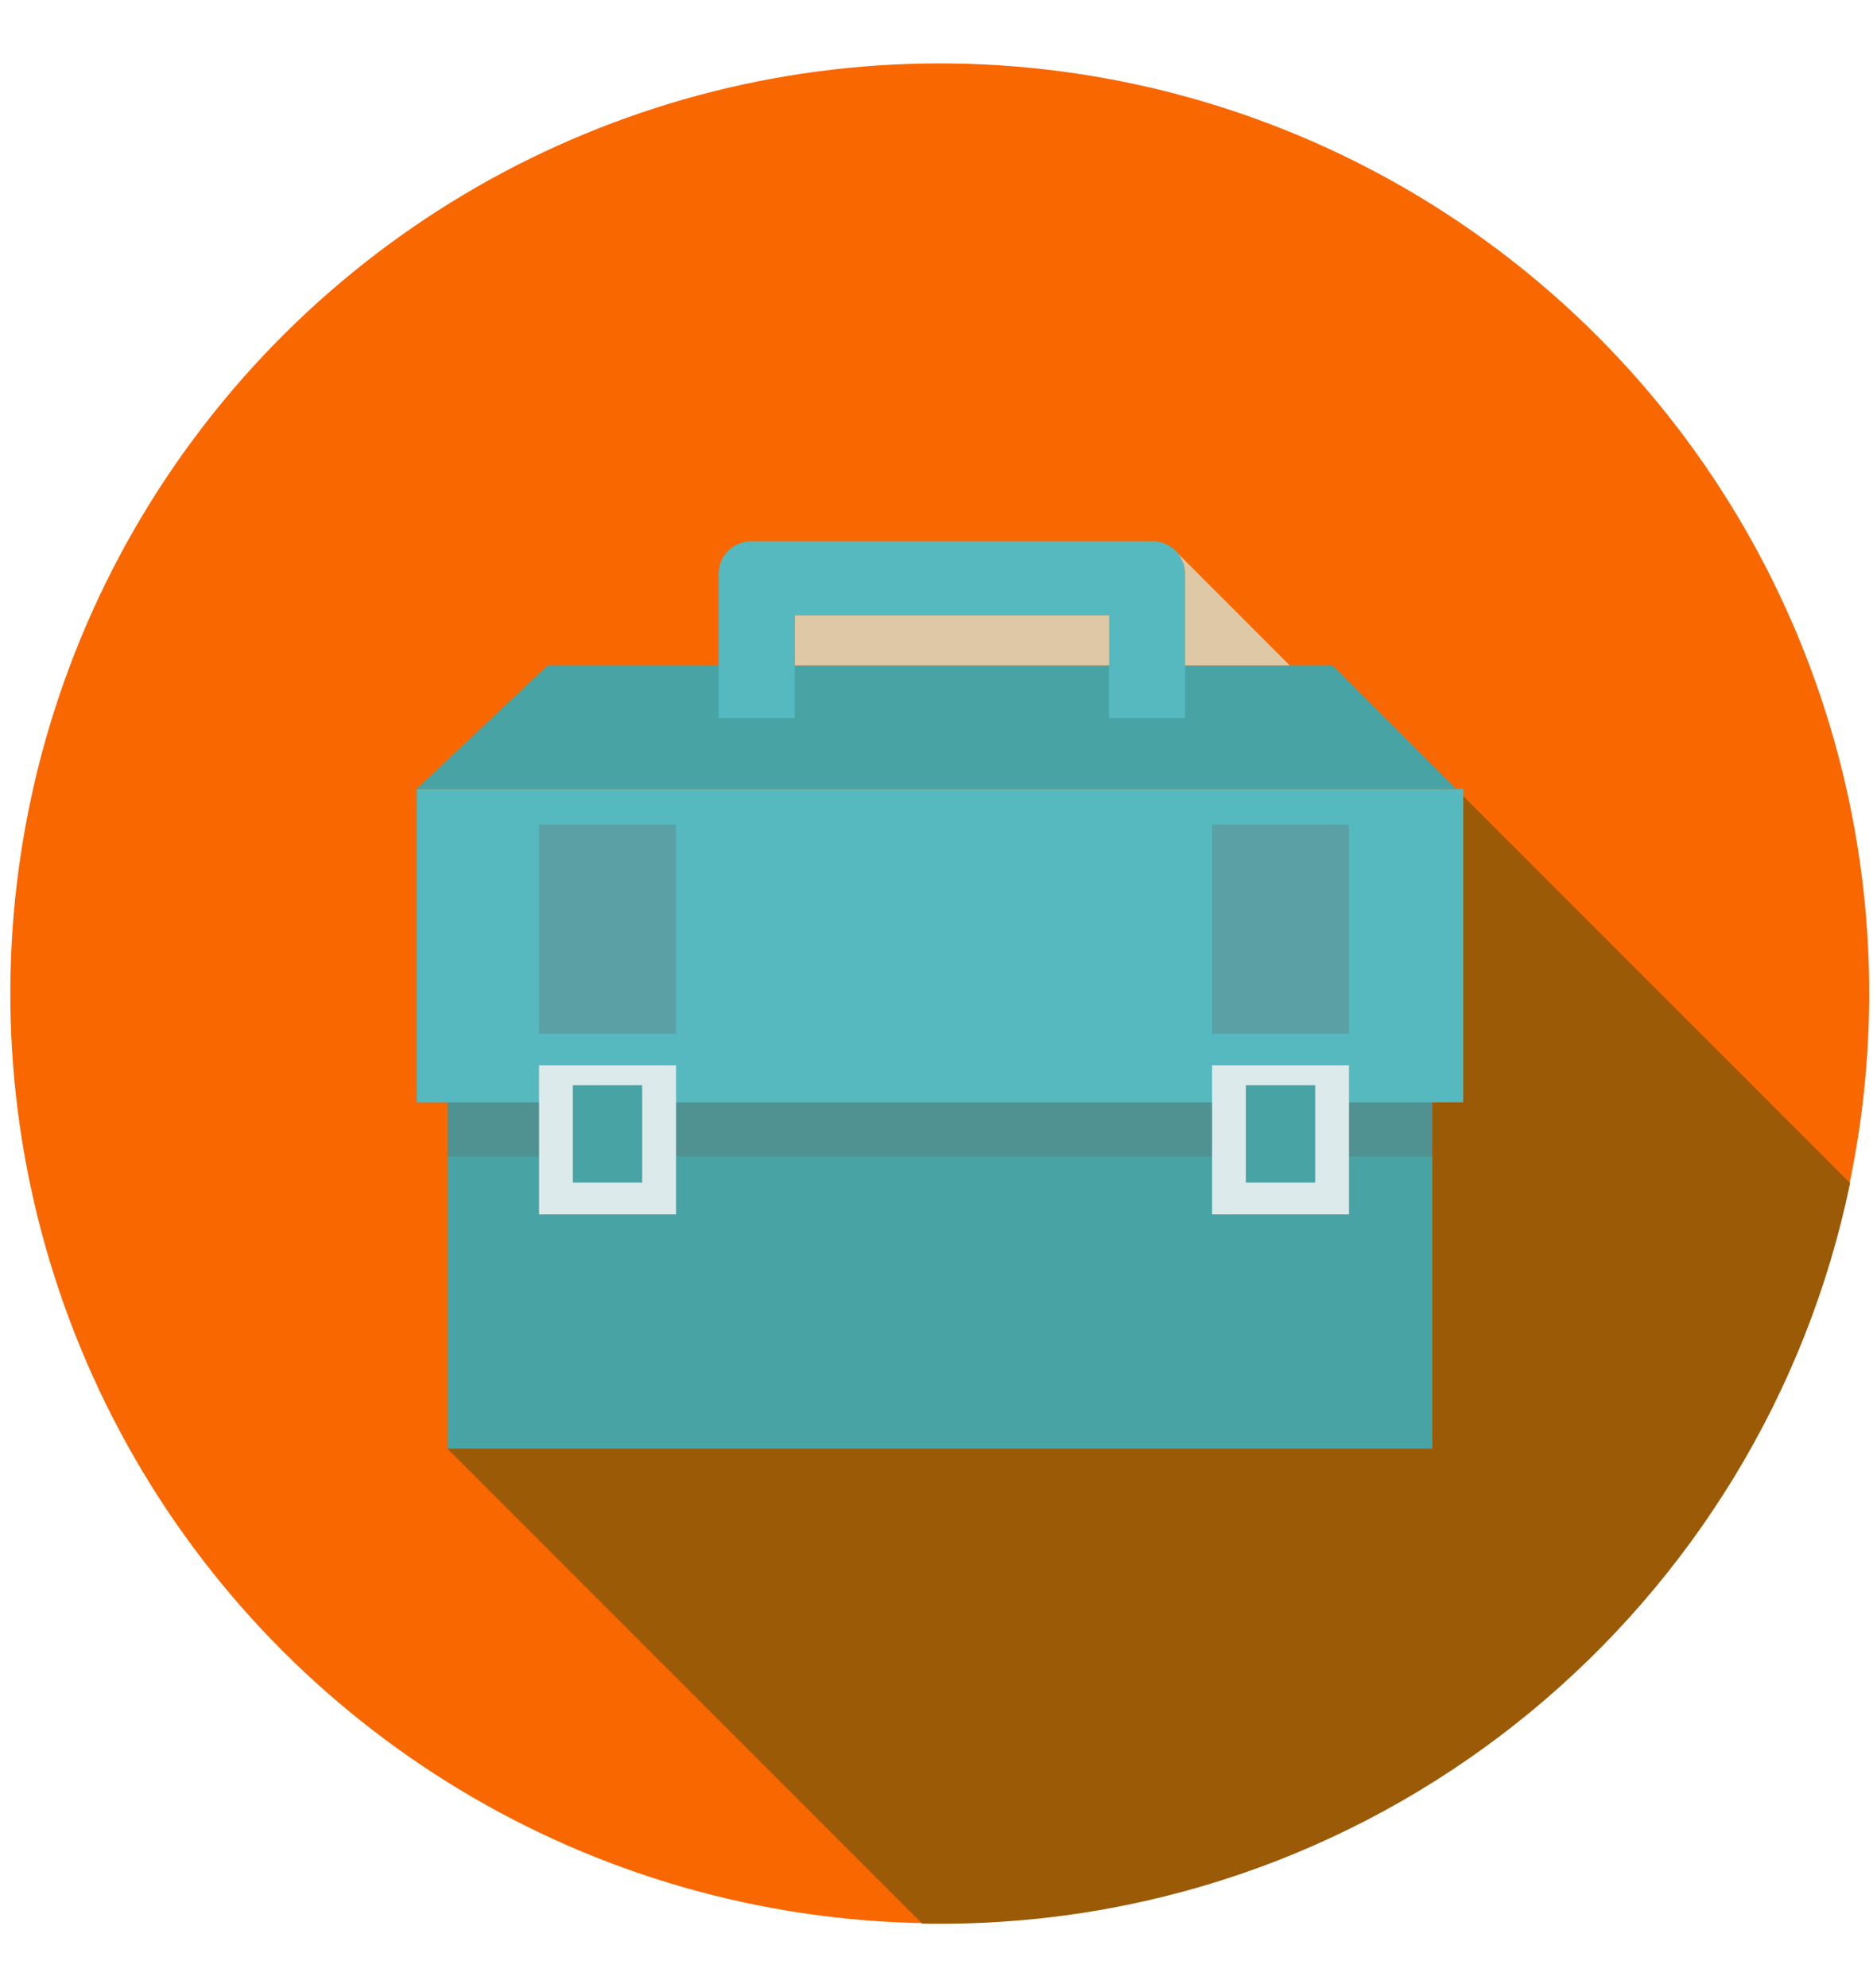 <?xml version="1.0" encoding="utf-8"?>
<!-- Generator: Adobe Illustrator 26.3.1, SVG Export Plug-In . SVG Version: 6.00 Build 0)  -->
<svg version="1.1" id="Layer_1" xmlns="http://www.w3.org/2000/svg" xmlns:xlink="http://www.w3.org/1999/xlink" x="0px" y="0px"
	 viewBox="0 0 264 280" style="enable-background:new 0 0 264 280;" xml:space="preserve">
<style type="text/css">
	.st0{fill:#F86700;}
	.st1{fill:#48A3A5;}
	.st2{fill:#56B9BF;}
	.st3{opacity:0.29;fill:#666666;}
	.st4{fill:#DDEAEB;}
	.st5{fill:#9B5A05;}
	.st6{fill:#DFC8A5;}
</style>
<g>
	<ellipse transform="matrix(0.148 -0.989 0.989 0.148 -25.608 250.257)" class="st0" cx="132.5" cy="140" rx="131" ry="131"/>
	<g>
		<rect x="63.09" y="128.92" class="st1" width="138.81" height="75.16"/>
		<rect x="58.74" y="111.13" class="st2" width="147.52" height="44.17"/>
		<polygon class="st1" points="205.24,111.13 58.74,111.13 77.22,93.72 187.82,93.72 		"/>
		<path class="st2" d="M162.41,76.24h-56.47c-2.6,0-4.65,2.04-4.65,4.64v20.29h10.73V86.68h44.29v14.49h10.73V80.88
			C167.05,78.28,165.01,76.24,162.41,76.24z"/>
		<rect x="63.1" y="155.3" class="st3" width="138.81" height="7.62"/>
		<rect x="75.98" y="150.07" class="st4" width="19.31" height="21"/>
		<rect x="170.84" y="150.07" class="st4" width="19.3" height="21"/>
		<rect x="80.74" y="152.87" class="st1" width="9.78" height="13.72"/>
		<rect x="175.6" y="152.87" class="st1" width="9.78" height="13.72"/>
		<rect x="75.98" y="116.17" class="st3" width="19.31" height="29.47"/>
		<rect x="170.84" y="116.17" class="st3" width="19.3" height="29.47"/>
	</g>
	<path class="st5" d="M260.77,166.67C248.45,226.22,195.71,271,132.5,271c-0.84,0-1.69,0-2.53-0.03l-66.89-66.89h138.81V155.3h4.36
		v-43.14L260.77,166.67z"/>
	<rect x="112.04" y="86.69" class="st6" width="44.3" height="7.05"/>
	<path class="st6" d="M167.04,93.73V80.88c0-1.16-0.4-2.18-1.08-2.98l15.84,15.84H167.04z"/>
</g>
</svg>
